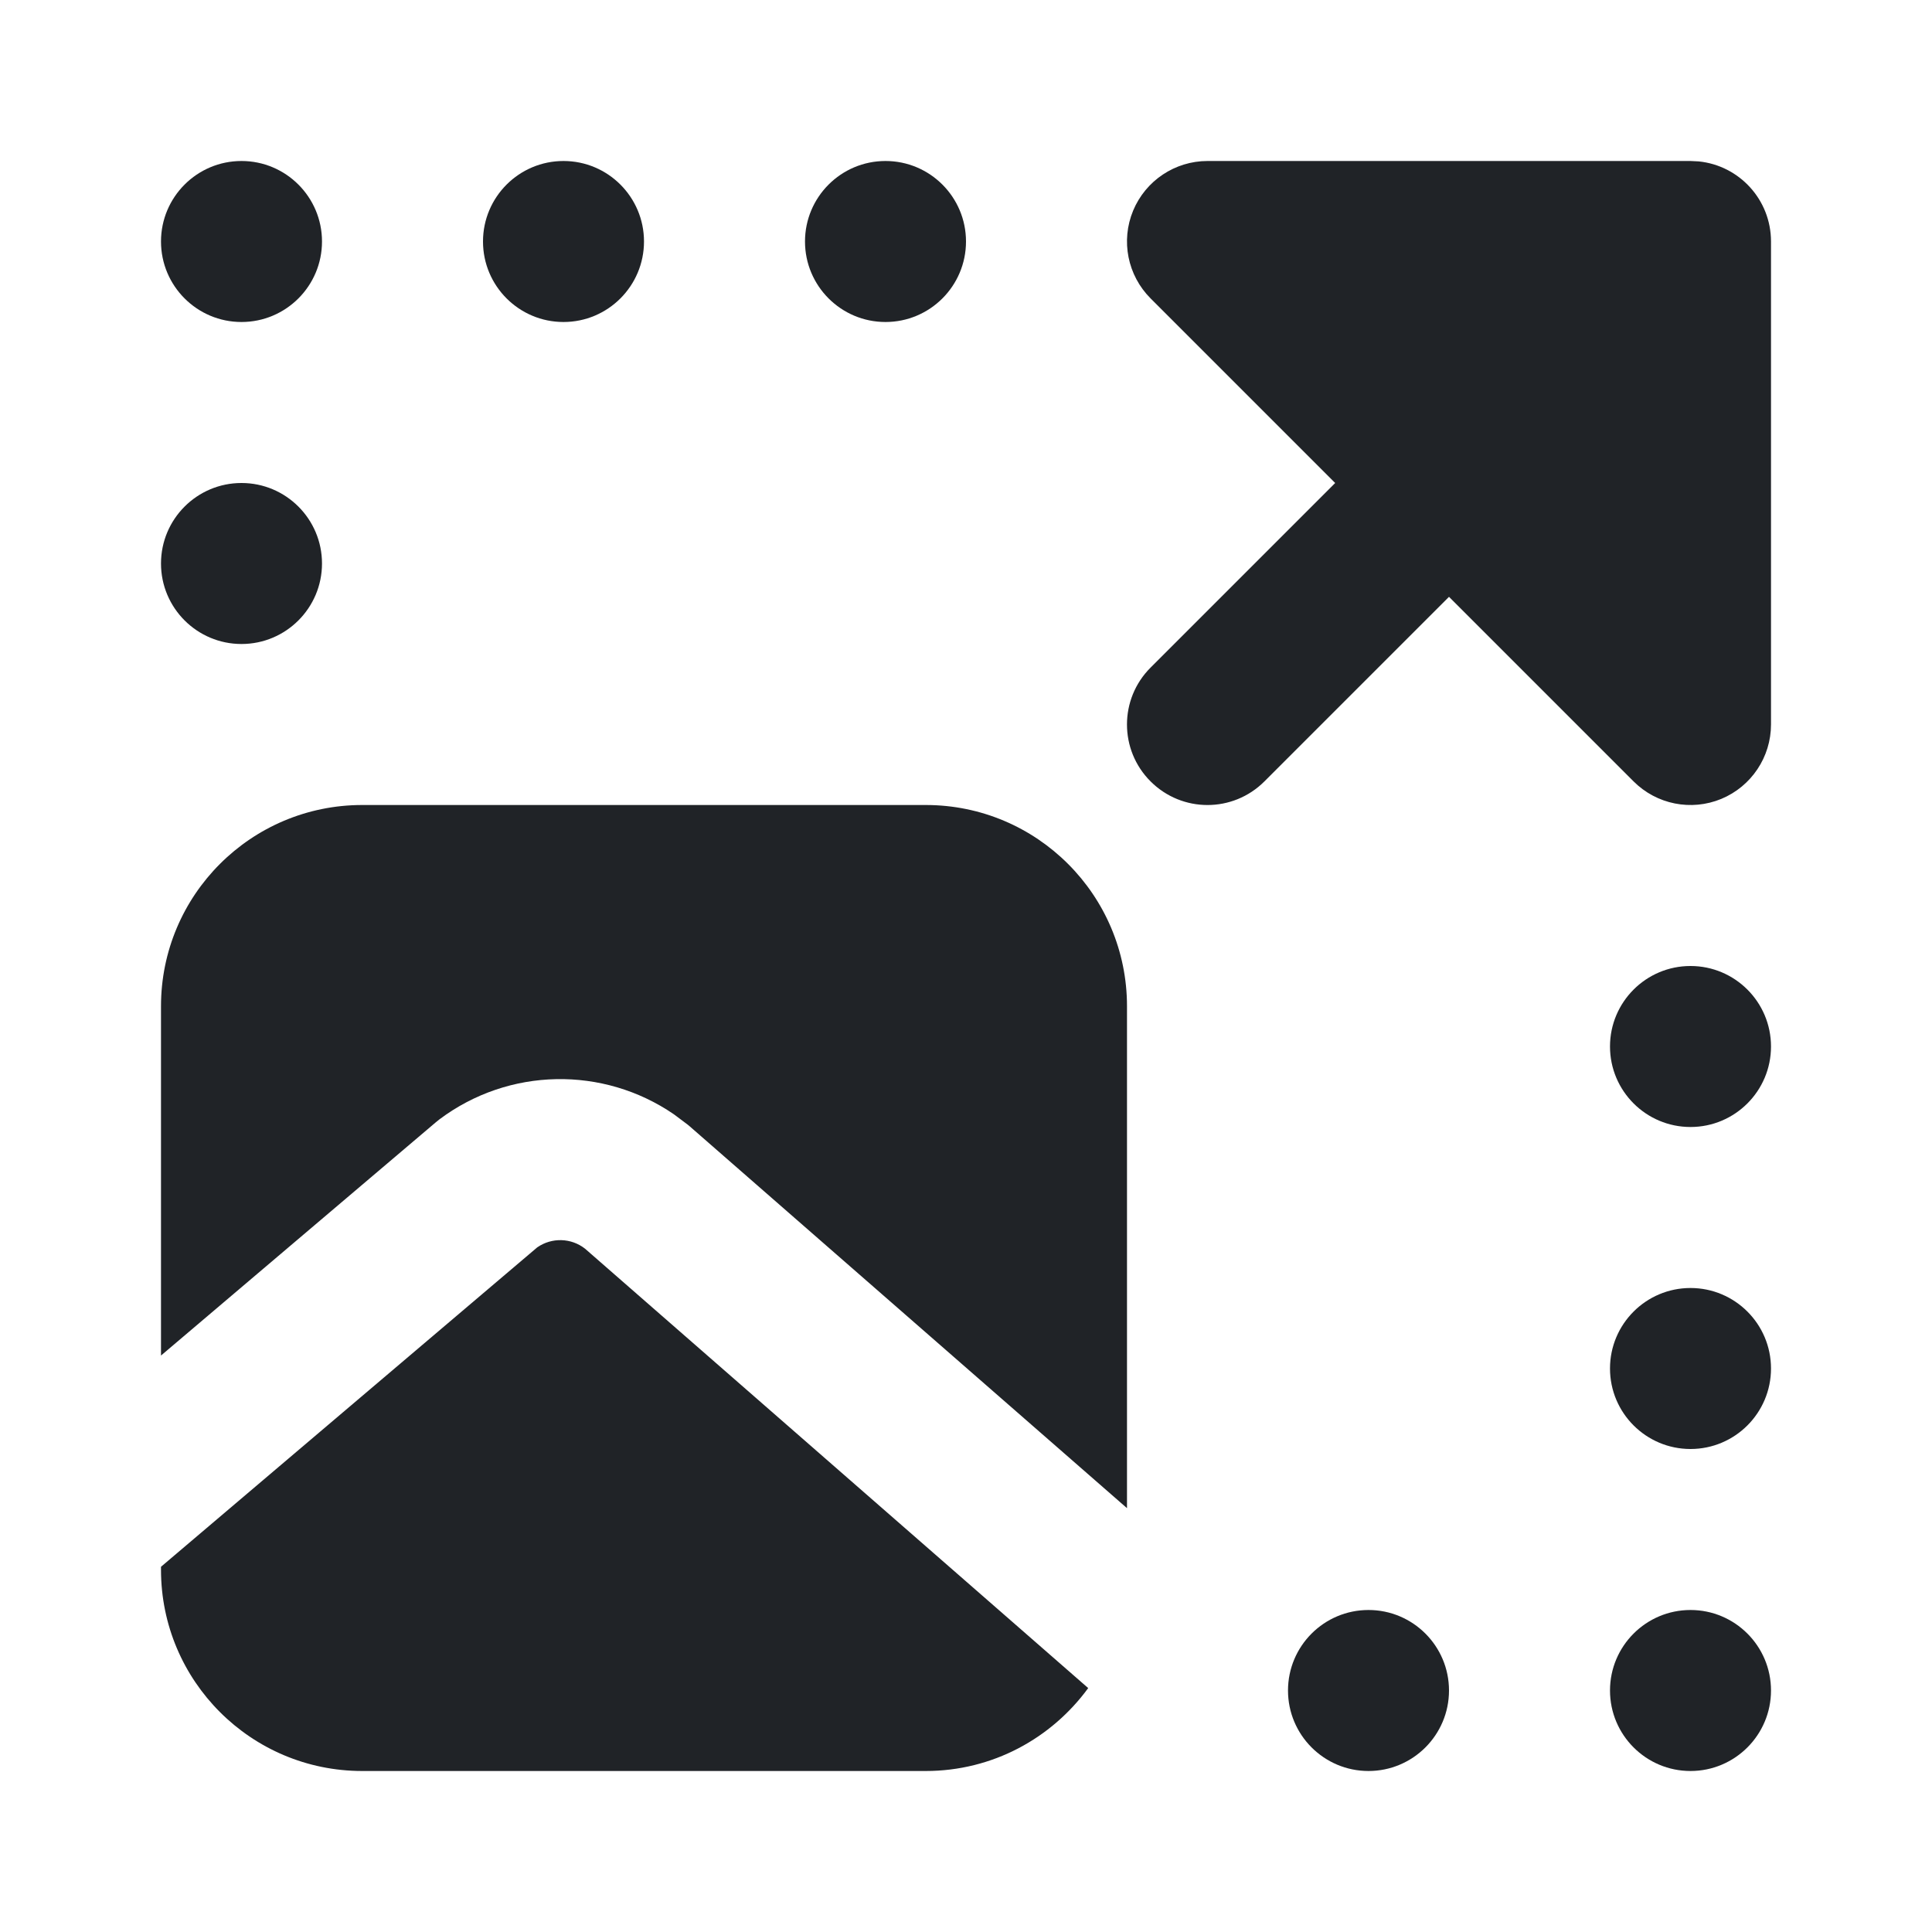 <svg width="24" height="24" viewBox="0 0 24 24" fill="none" xmlns="http://www.w3.org/2000/svg">
<g clip-path="url(#clip0_18_15363)">
<path d="M17 21.75C17.414 21.75 17.75 21.414 17.75 21C17.75 20.586 17.414 20.25 17 20.25C16.586 20.25 16.25 20.586 16.25 21C16.25 21.414 16.586 21.75 17 21.75Z" fill="#202327"/>
<path d="M3 6.25C3.414 6.25 3.75 6.586 3.75 7C3.75 7.414 3.414 7.75 3 7.75C2.586 7.75 2.25 7.414 2.25 7C2.25 6.586 2.586 6.25 3 6.25Z" fill="#202327"/>
<path d="M21 21.75C21.414 21.75 21.75 21.414 21.75 21C21.75 20.586 21.414 20.25 21 20.25C20.586 20.25 20.25 20.586 20.25 21C20.25 21.414 20.586 21.75 21 21.75Z" fill="#202327"/>
<path d="M3 2.25C3.414 2.25 3.75 2.586 3.75 3C3.75 3.414 3.414 3.75 3 3.75C2.586 3.75 2.25 3.414 2.25 3C2.25 2.586 2.586 2.25 3 2.25Z" fill="#202327"/>
<path d="M21 17.75C21.414 17.75 21.75 17.414 21.75 17C21.75 16.586 21.414 16.25 21 16.25C20.586 16.25 20.25 16.586 20.25 17C20.25 17.414 20.586 17.75 21 17.75Z" fill="#202327"/>
<path d="M7 2.25C7.414 2.25 7.75 2.586 7.75 3C7.75 3.414 7.414 3.75 7 3.75C6.586 3.75 6.25 3.414 6.25 3C6.25 2.586 6.586 2.25 7 2.25Z" fill="#202327"/>
<path d="M21 13.75C21.414 13.75 21.75 13.414 21.75 13C21.75 12.586 21.414 12.25 21 12.25C20.586 12.25 20.25 12.586 20.25 13C20.25 13.414 20.586 13.75 21 13.75Z" fill="#202327"/>
<path d="M11 2.25C11.414 2.25 11.75 2.586 11.75 3C11.75 3.414 11.414 3.75 11 3.75C10.586 3.75 10.25 3.414 10.25 3C10.25 2.586 10.586 2.25 11 2.25Z" fill="#202327"/>
<path d="M17.5 21C17.5 20.724 17.276 20.5 17 20.5C16.724 20.5 16.5 20.724 16.5 21C16.5 21.276 16.724 21.5 17 21.5C17.276 21.5 17.5 21.276 17.5 21ZM21.5 21C21.5 20.724 21.276 20.5 21 20.5C20.724 20.5 20.5 20.724 20.5 21C20.5 21.276 20.724 21.5 21 21.5C21.276 21.5 21.5 21.276 21.5 21ZM21.5 17C21.5 16.724 21.276 16.5 21 16.5C20.724 16.5 20.5 16.724 20.5 17C20.5 17.276 20.724 17.5 21 17.5C21.276 17.5 21.5 17.276 21.5 17ZM21.5 13C21.5 12.724 21.276 12.5 21 12.5C20.724 12.5 20.5 12.724 20.5 13C20.5 13.276 20.724 13.5 21 13.5C21.276 13.5 21.5 13.276 21.5 13ZM3.5 7C3.5 6.724 3.276 6.5 3 6.5C2.724 6.5 2.5 6.724 2.5 7C2.5 7.276 2.724 7.5 3 7.5C3.276 7.5 3.5 7.276 3.5 7ZM3.5 3C3.5 2.724 3.276 2.5 3 2.5C2.724 2.5 2.5 2.724 2.5 3C2.5 3.276 2.724 3.5 3 3.5C3.276 3.5 3.5 3.276 3.5 3ZM7.5 3C7.5 2.724 7.276 2.5 7 2.5C6.724 2.5 6.5 2.724 6.5 3C6.5 3.276 6.724 3.5 7 3.5C7.276 3.5 7.5 3.276 7.5 3ZM11.5 3C11.5 2.724 11.276 2.5 11 2.5C10.724 2.5 10.5 2.724 10.5 3C10.5 3.276 10.724 3.5 11 3.5C11.276 3.5 11.5 3.276 11.5 3ZM18 21C18 21.552 17.552 22 17 22C16.448 22 16 21.552 16 21C16 20.448 16.448 20 17 20C17.552 20 18 20.448 18 21ZM22 21C22 21.552 21.552 22 21 22C20.448 22 20 21.552 20 21C20 20.448 20.448 20 21 20C21.552 20 22 20.448 22 21ZM22 17C22 17.552 21.552 18 21 18C20.448 18 20 17.552 20 17C20 16.448 20.448 16 21 16C21.552 16 22 16.448 22 17ZM22 13C22 13.552 21.552 14 21 14C20.448 14 20 13.552 20 13C20 12.448 20.448 12 21 12C21.552 12 22 12.448 22 13ZM4 7C4 7.552 3.552 8 3 8C2.448 8 2 7.552 2 7C2 6.448 2.448 6 3 6C3.552 6 4 6.448 4 7ZM4 3C4 3.552 3.552 4 3 4C2.448 4 2 3.552 2 3C2 2.448 2.448 2 3 2C3.552 2 4 2.448 4 3ZM8 3C8 3.552 7.552 4 7 4C6.448 4 6 3.552 6 3C6 2.448 6.448 2 7 2C7.552 2 8 2.448 8 3ZM12 3C12 3.552 11.552 4 11 4C10.448 4 10 3.552 10 3C10 2.448 10.448 2 11 2C11.552 2 12 2.448 12 3Z" fill="#202327"/>
<path d="M15 3H21V9" fill="#202327"/>
<path d="M21 3L15 9L21 3Z" fill="#202327"/>
<path d="M19.414 6L20 6.586V5.414L19.414 6ZM18 4.586L18.586 4H17.414L18 4.586ZM22 9C22 9.404 21.756 9.769 21.383 9.924C21.009 10.079 20.579 9.993 20.293 9.707L18 7.414L15.707 9.707C15.316 10.098 14.684 10.098 14.293 9.707C13.902 9.317 13.902 8.683 14.293 8.293L16.586 6L14.293 3.707C14.007 3.421 13.921 2.991 14.076 2.617C14.231 2.244 14.596 2 15 2H21L21.102 2.005C21.607 2.056 22 2.482 22 3V9Z" fill="#202327"/>
<path d="M6.674 15.495C6.854 15.37 7.095 15.376 7.268 15.512L13.518 20.97C13.063 21.593 12.33 22 11.5 22H4.5C3.119 22 2 20.881 2 19.5V19.463L6.674 15.495ZM11.5 10C12.881 10 14 11.119 14 12.5V18.735L8.567 13.991L8.543 13.971L8.371 13.842C7.494 13.241 6.322 13.258 5.459 13.905L5.412 13.943L2 16.839V12.5C2 11.119 3.119 10 4.5 10H11.5Z" fill="#202327"/>
</g>
<defs>
<clipPath id="clip0_18_15363">
<rect width="24" height="24" fill="white"/>
</clipPath>
</defs>
</svg>

